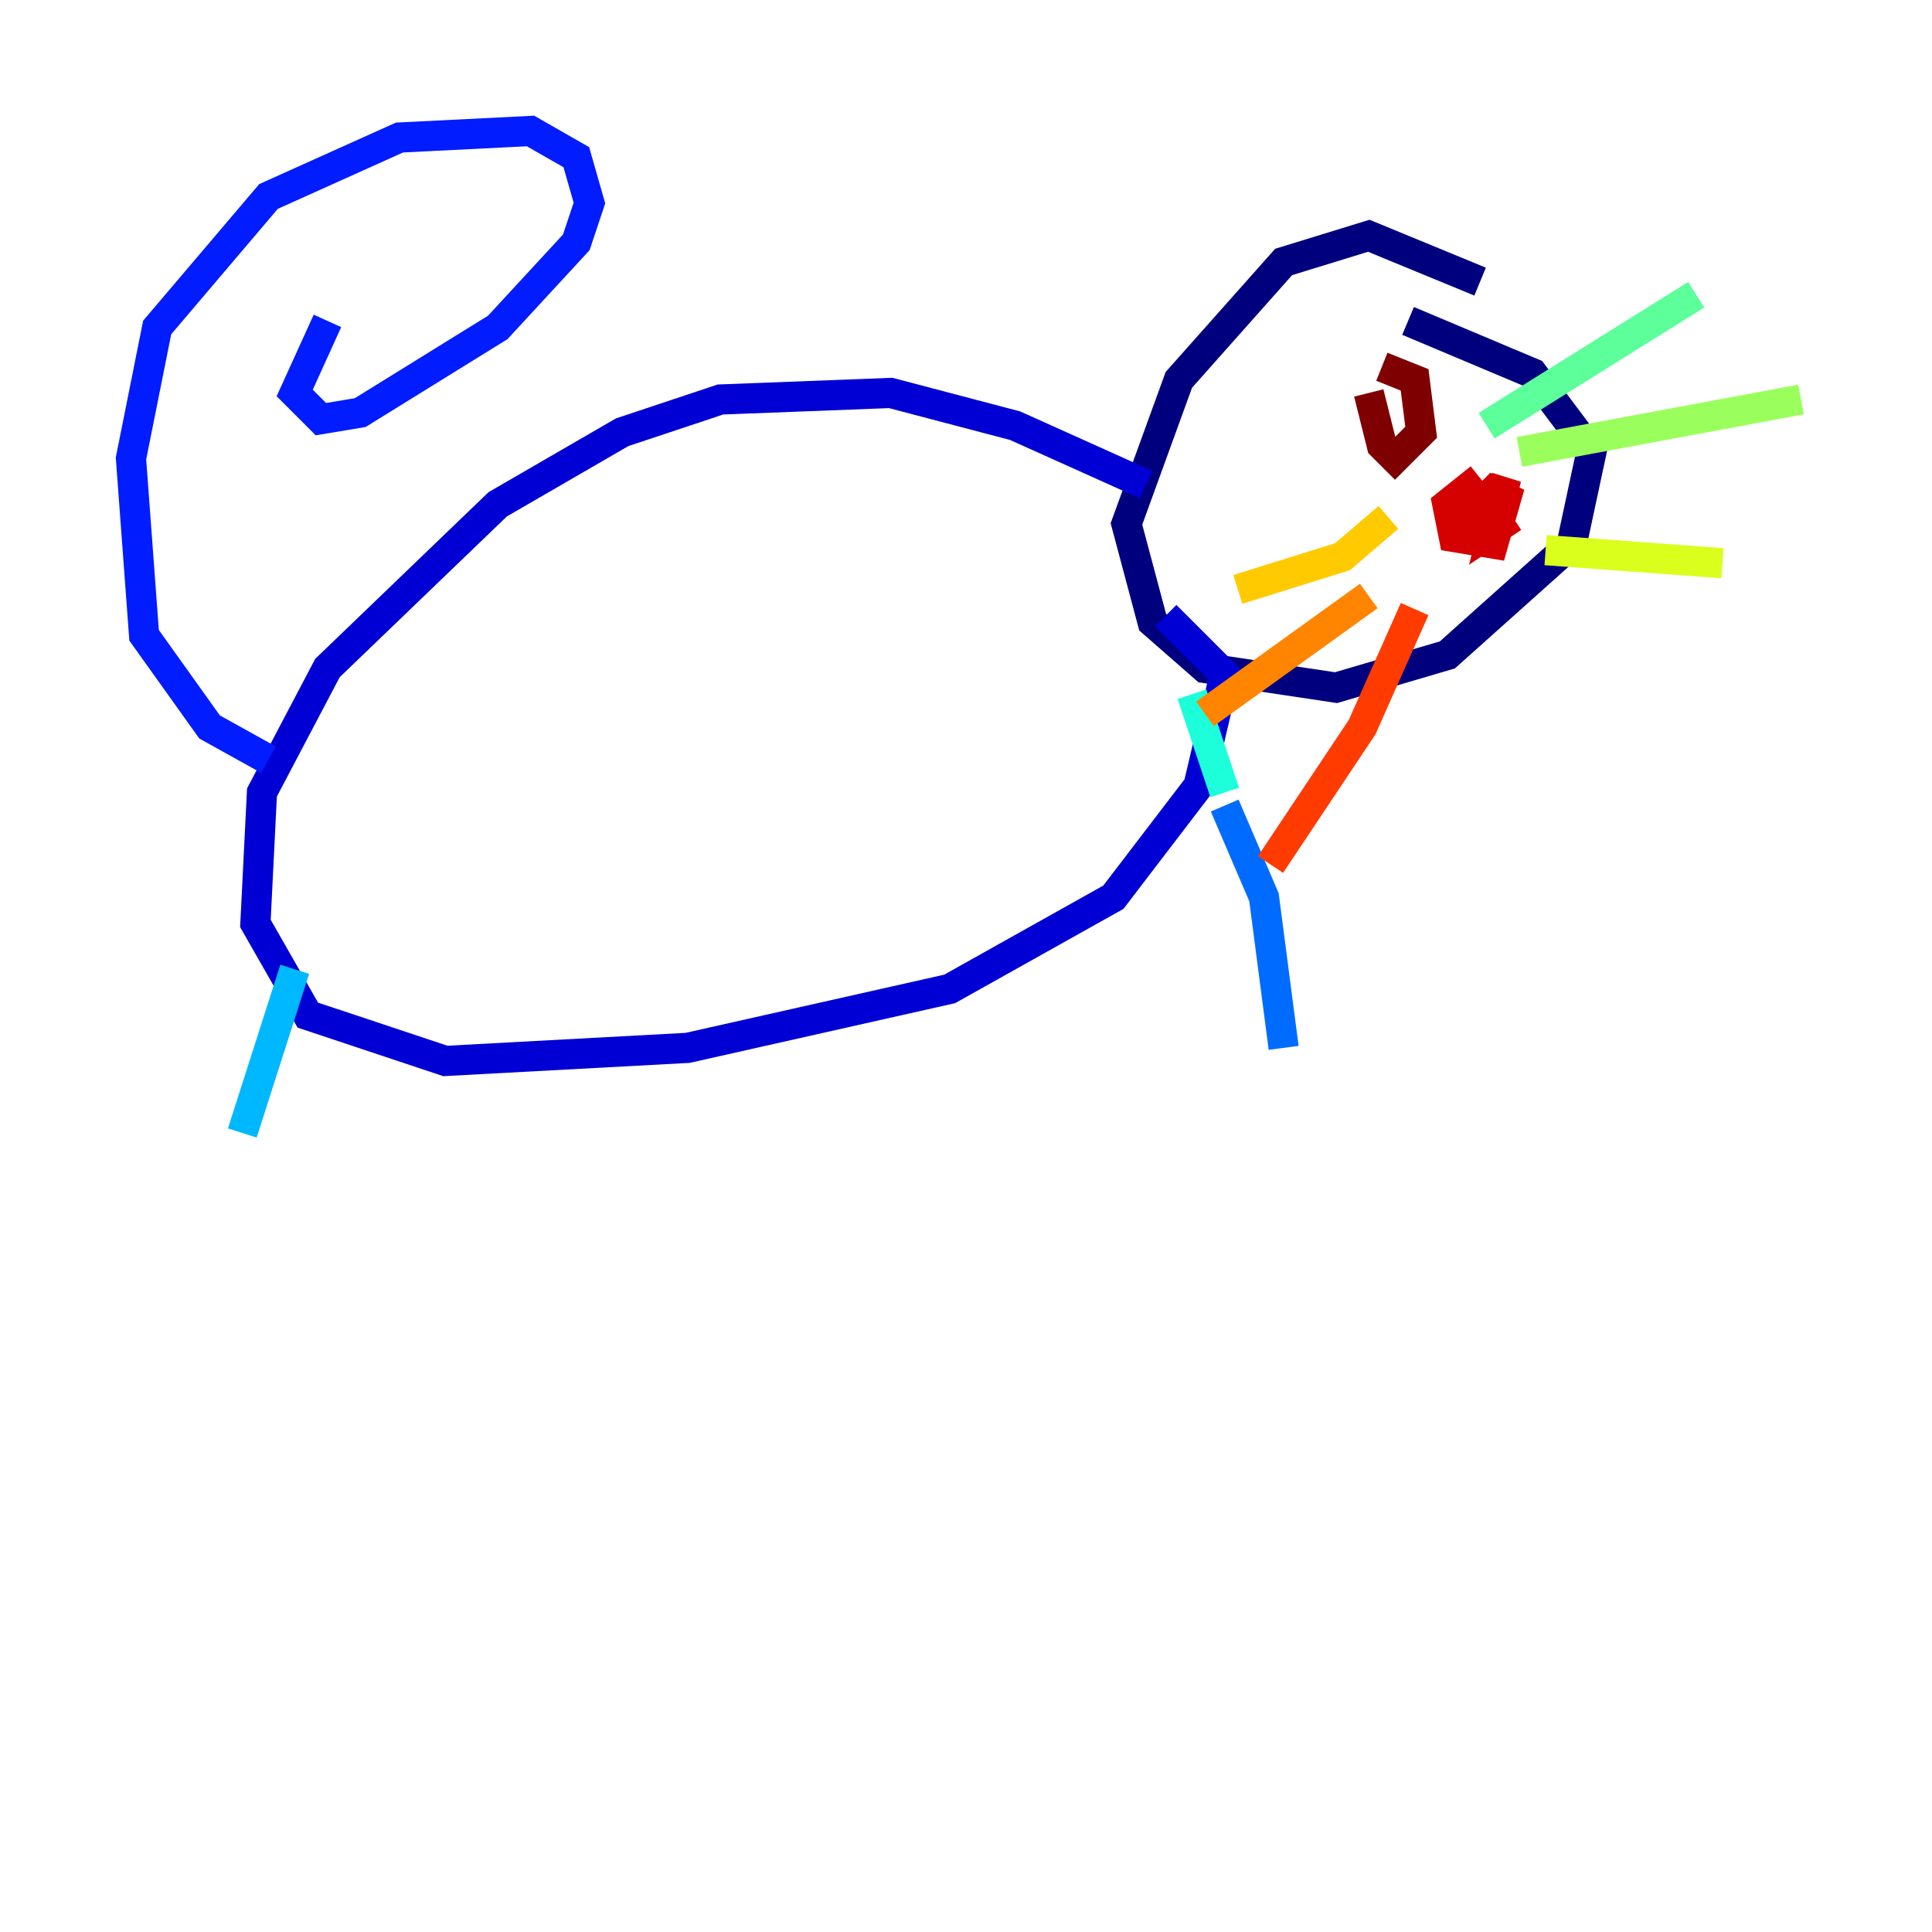 <?xml version="1.0" encoding="utf-8" ?>
<svg baseProfile="tiny" height="128" version="1.2" viewBox="0,0,128,128" width="128" xmlns="http://www.w3.org/2000/svg" xmlns:ev="http://www.w3.org/2001/xml-events" xmlns:xlink="http://www.w3.org/1999/xlink"><defs /><polyline fill="none" points="98.061,18.658 90.685,15.62 85.044,17.356 78.102,25.166 74.63,34.712 76.366,41.22 79.837,44.258 88.515,45.559 95.891,43.39 104.136,36.014 105.437,29.939 101.532,24.732 93.288,21.261" stroke="#00007f" stroke-width="2" /><polyline fill="none" points="75.932,32.108 67.254,28.203 59.01,26.034 47.729,26.468 41.22,28.637 32.976,33.41 21.695,44.258 17.356,52.502 16.922,61.18 20.393,67.254 29.505,70.291 45.559,69.424 62.915,65.519 73.763,59.444 79.403,52.068 81.139,44.691 77.234,40.786" stroke="#0000d5" stroke-width="2" /><polyline fill="none" points="17.79,50.332 13.885,48.163 9.546,42.088 8.678,30.373 10.414,21.695 17.79,13.017 26.468,9.112 35.146,8.678 38.183,10.414 39.051,13.451 38.183,16.054 32.976,21.695 23.864,27.336 21.261,27.77 19.525,26.034 21.695,21.261" stroke="#001cff" stroke-width="2" /><polyline fill="none" points="81.139,53.37 83.742,59.444 85.044,69.424" stroke="#006cff" stroke-width="2" /><polyline fill="none" points="19.525,64.217 16.054,75.064" stroke="#00b8ff" stroke-width="2" /><polyline fill="none" points="81.139,52.502 78.969,45.993" stroke="#1cffda" stroke-width="2" /><polyline fill="none" points="98.495,28.203 112.38,19.525" stroke="#5cff9a" stroke-width="2" /><polyline fill="none" points="100.664,29.939 119.322,26.468" stroke="#9aff5c" stroke-width="2" /><polyline fill="none" points="102.4,36.447 114.115,37.315" stroke="#daff1c" stroke-width="2" /><polyline fill="none" points="91.986,34.278 88.949,36.881 82.007,39.051" stroke="#ffcb00" stroke-width="2" /><polyline fill="none" points="90.685,39.485 79.837,47.295" stroke="#ff8500" stroke-width="2" /><polyline fill="none" points="93.722,40.352 90.251,48.163 84.176,57.275" stroke="#ff3b00" stroke-width="2" /><polyline fill="none" points="98.061,31.675 95.891,33.41 96.325,35.58 98.929,36.014 99.797,32.976 98.929,32.542 97.627,33.844 97.627,35.146 98.495,35.146 99.797,31.675 98.929,35.146 100.231,34.278" stroke="#d50000" stroke-width="2" /><polyline fill="none" points="90.685,26.034 91.552,29.505 92.42,30.373 94.156,28.637 93.722,25.166 91.552,24.298" stroke="#7f0000" stroke-width="2" /></svg>